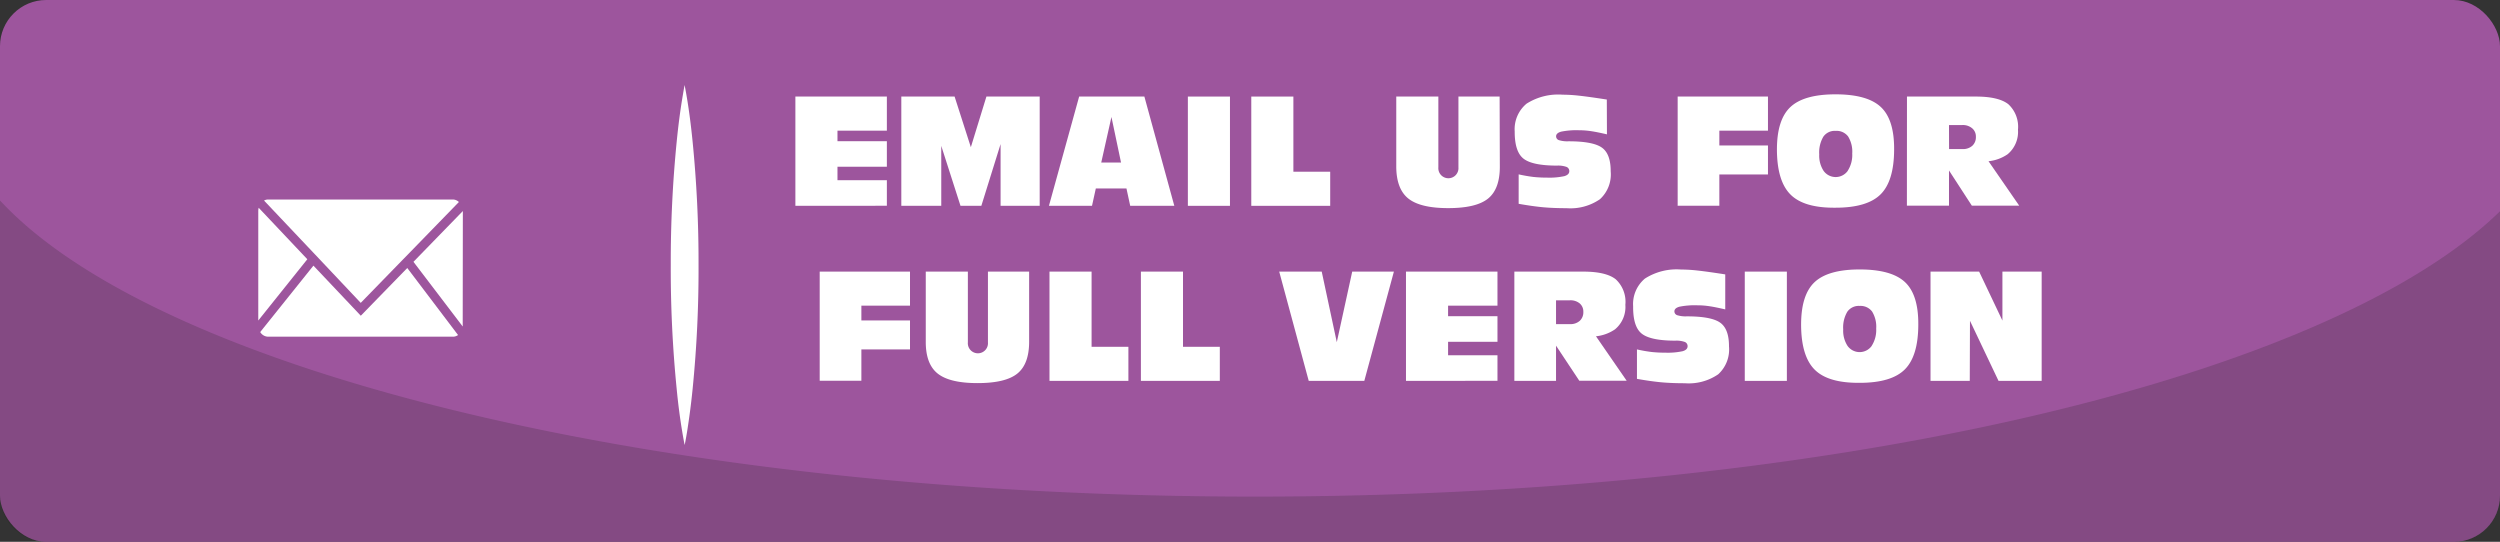 <svg xmlns="http://www.w3.org/2000/svg" viewBox="0 0 359.89 78"><rect x="0" y="0" width="359.89" height="78" fill="#333333" stroke="none"/><defs><style>.cls-1{isolation:isolate;}.cls-2{fill:#9d559d;}.cls-3{fill:#fff;}.cls-4{opacity:0.2;mix-blend-mode:multiply;}.cls-5{fill:#1d1d1b;}</style></defs><title>Ресурс 4</title><g class="cls-1"><g id="Слой_2" data-name="Слой 2"><g id="Next"><g id="_Группа_" data-name="&lt;Группа&gt;"><rect id="_Контур_" data-name="&lt;Контур&gt;" class="cls-2" width="359.89" height="78" rx="6.65" ry="6.65"/></g><g id="_Группа_2" data-name="&lt;Группа&gt;"><path id="_Контур_2" data-name="&lt;Контур&gt;" class="cls-3" d="M98.55,12.24s.17.81.4,2.23.51,3.44.75,5.87a175.35,175.35,0,0,1,.86,17.81,173.41,173.41,0,0,1-.85,17.81c-.24,2.43-.53,4.45-.75,5.87s-.4,2.23-.4,2.23-.17-.81-.4-2.23-.52-3.44-.75-5.87a173.43,173.43,0,0,1-.85-17.81,175.38,175.38,0,0,1,.86-17.81c.24-2.43.52-4.45.75-5.87S98.55,12.24,98.55,12.24Z"/></g><g id="_Группа_3" data-name="&lt;Группа&gt;" class="cls-4"><path id="_Контур_3" data-name="&lt;Контур&gt;" class="cls-5" d="M180.7,71.49c-85.62,0-157.89-18-180.7-42.63V71.35A6.65,6.65,0,0,0,6.65,78h346.6a6.65,6.65,0,0,0,6.65-6.65V30.4C335.54,54.24,264.52,71.49,180.7,71.49Z"/></g><path class="cls-3" d="M114.5,29.63V13.9h13.17v4.91h-7.11v1.52h7.11V24h-7.11v1.94h7.11v3.68Z"/><path class="cls-3" d="M135.5,29.63h-5.75V13.9h7.67l2.34,7.29h0L142,13.9h7.67V29.63h-5.63V20.74h0l-2.77,8.89h-3L135.5,21h0Z"/><path class="cls-3" d="M155.35,13.9h9.39l4.31,15.73H162.7l-.54-2.5h-4.41l-.55,2.5H151Zm3.18,9.5h2.85L160,16.84h0Z"/><path class="cls-3" d="M171,13.9h6.06V29.63H171Z"/><path class="cls-3" d="M180.13,29.63V13.9h6.06V24.72h5.3v4.91Z"/><path class="cls-3" d="M215.91,24q0,3.22-1.7,4.59t-5.73,1.37q-4,0-5.73-1.37T201,24V13.9h6.06V24.09a1.45,1.45,0,1,0,2.89,0V13.9h5.93Z"/><path class="cls-3" d="M231.33,19.34q-1.41-.33-2.29-.46a11.59,11.59,0,0,0-1.73-.13,11.18,11.18,0,0,0-2.56.2q-.74.2-.74.68a.58.58,0,0,0,.42.55,4.08,4.08,0,0,0,1.36.16q3.53,0,4.81.91t1.27,3.43a4.83,4.83,0,0,1-1.55,4,7.49,7.49,0,0,1-4.81,1.29q-1.86,0-3.32-.13t-3.57-.5V25.1a21.23,21.23,0,0,0,2.1.37,18,18,0,0,0,2,.1,10.2,10.2,0,0,0,2.47-.21q.72-.21.72-.72a.64.64,0,0,0-.42-.62,3.65,3.65,0,0,0-1.36-.18q-3.53,0-4.81-1t-1.27-3.91a4.78,4.78,0,0,1,1.7-4,8.47,8.47,0,0,1,5.19-1.3,22,22,0,0,1,2.43.15q1.37.15,3.94.55Z"/><path class="cls-3" d="M241.51,29.63V13.9h13v4.91h-7v2.13h7v4.17h-7v4.51h-6.06Z"/><path class="cls-3" d="M257.75,28q-1.94-1.94-1.95-6.48,0-4.3,1.95-6.12t6.48-1.82q4.56,0,6.51,1.81t1.93,6.09v0q0,4.54-1.93,6.48t-6.51,1.94Q259.69,29.95,257.75,28ZM266,24.57a4.21,4.21,0,0,0,.64-2.47,4.16,4.16,0,0,0-.59-2.45,2.07,2.07,0,0,0-1.79-.81,2,2,0,0,0-1.78.84,4.45,4.45,0,0,0-.59,2.54,4,4,0,0,0,.63,2.38,2.14,2.14,0,0,0,3.47,0Z"/><path class="cls-3" d="M274.52,13.9h9.92q3.27,0,4.67,1.1a4.41,4.41,0,0,1,1.39,3.68A4.18,4.18,0,0,1,289,22.21a5.91,5.91,0,0,1-2.74,1l4.42,6.4h-6.82l-3.29-5.07v5.07h-6.06Zm6.06,7.56h1.93a2,2,0,0,0,1.41-.47,1.66,1.66,0,0,0,.52-1.29,1.53,1.53,0,0,0-.52-1.22A2.07,2.07,0,0,0,282.5,18h-1.93Z"/><path class="cls-3" d="M118,54.83V39.1h13V44h-7v2.13h7v4.17h-7v4.51H118Z"/><path class="cls-3" d="M148.15,49.19q0,3.22-1.7,4.59t-5.73,1.37q-4,0-5.73-1.37t-1.72-4.59V39.1h6.06V49.29a1.45,1.45,0,1,0,2.89,0V39.1h5.93Z"/><path class="cls-3" d="M151.08,54.83V39.1h6.06V49.92h5.3v4.91Z"/><path class="cls-3" d="M164.24,54.83V39.1h6.06V49.92h5.3v4.91Z"/><path class="cls-3" d="M184.15,39.1h6.12l2.17,10.16h0l2.22-10.16h6L196.4,54.83h-8Z"/><path class="cls-3" d="M202.4,54.83V39.1h13.17V44h-7.11v1.52h7.11v3.68h-7.11v1.94h7.11v3.68Z"/><path class="cls-3" d="M218,39.1h9.92q3.27,0,4.67,1.1a4.41,4.41,0,0,1,1.39,3.68,4.18,4.18,0,0,1-1.49,3.53,5.91,5.91,0,0,1-2.74,1l4.42,6.4h-6.82L224,49.76v5.07H218ZM224,46.66H226a2,2,0,0,0,1.41-.47,1.66,1.66,0,0,0,.52-1.29,1.53,1.53,0,0,0-.52-1.22,2.07,2.07,0,0,0-1.41-.45H224Z"/><path class="cls-3" d="M248.36,44.54q-1.41-.33-2.29-.46a11.59,11.59,0,0,0-1.73-.13,11.18,11.18,0,0,0-2.56.2q-.74.2-.74.68a.58.58,0,0,0,.42.55,4.08,4.08,0,0,0,1.36.16q3.53,0,4.81.91t1.27,3.43a4.83,4.83,0,0,1-1.55,4,7.49,7.49,0,0,1-4.81,1.29q-1.86,0-3.32-.13t-3.57-.5V50.3a21.23,21.23,0,0,0,2.1.37,18,18,0,0,0,2,.1,10.2,10.2,0,0,0,2.47-.21q.72-.21.72-.72a.64.64,0,0,0-.42-.62,3.65,3.65,0,0,0-1.36-.18q-3.53,0-4.81-1T235.1,44.1a4.78,4.78,0,0,1,1.7-4,8.47,8.47,0,0,1,5.19-1.3,22,22,0,0,1,2.43.15q1.37.15,3.94.55Z"/><path class="cls-3" d="M251.17,39.1h6.06V54.83h-6.06Z"/><path class="cls-3" d="M261.23,53.21q-1.94-1.94-1.95-6.48,0-4.3,1.95-6.12t6.48-1.82q4.56,0,6.51,1.81t1.93,6.09v0q0,4.54-1.93,6.48t-6.51,1.94Q263.16,55.15,261.23,53.21Zm8.22-3.44a4.21,4.21,0,0,0,.64-2.47,4.16,4.16,0,0,0-.59-2.45,2.07,2.07,0,0,0-1.79-.81,2,2,0,0,0-1.78.84,4.45,4.45,0,0,0-.59,2.54,4,4,0,0,0,.63,2.38,2.14,2.14,0,0,0,3.47,0Z"/><path class="cls-3" d="M283.56,54.83h-5.65V39.1h7l3.35,7.05V39.1h5.65V54.83h-6.21l-4.11-8.65Z"/></g><g id="Contact_Us" data-name="Contact Us"><g id="_Группа_4" data-name="&lt;Группа&gt;"><path id="_Контур_4" data-name="&lt;Контур&gt;" class="cls-3" d="M66.63,30.38v0l-7.11,7.31L66.61,47a1.93,1.93,0,0,0,0-.22Z"/><path id="_Контур_5" data-name="&lt;Контур&gt;" class="cls-3" d="M45.05,36.31l.88.93,6,6.36,5.89-6.05.89-.91,7.35-7.56a1.28,1.28,0,0,0-.87-.36H38.59a1.23,1.23,0,0,0-.58.15Z"/><path id="_Контур_6" data-name="&lt;Контур&gt;" class="cls-3" d="M44.24,37.32l-7-7.41a1.91,1.91,0,0,0-.06.47V46.14Z"/><path id="_Контур_7" data-name="&lt;Контур&gt;" class="cls-3" d="M58.63,38.58l-6.69,6.87-6.82-7.21-7.66,9.56a1.36,1.36,0,0,0,1.13.67H65.21a1.25,1.25,0,0,0,.73-.24Z"/></g></g></g></g></svg>